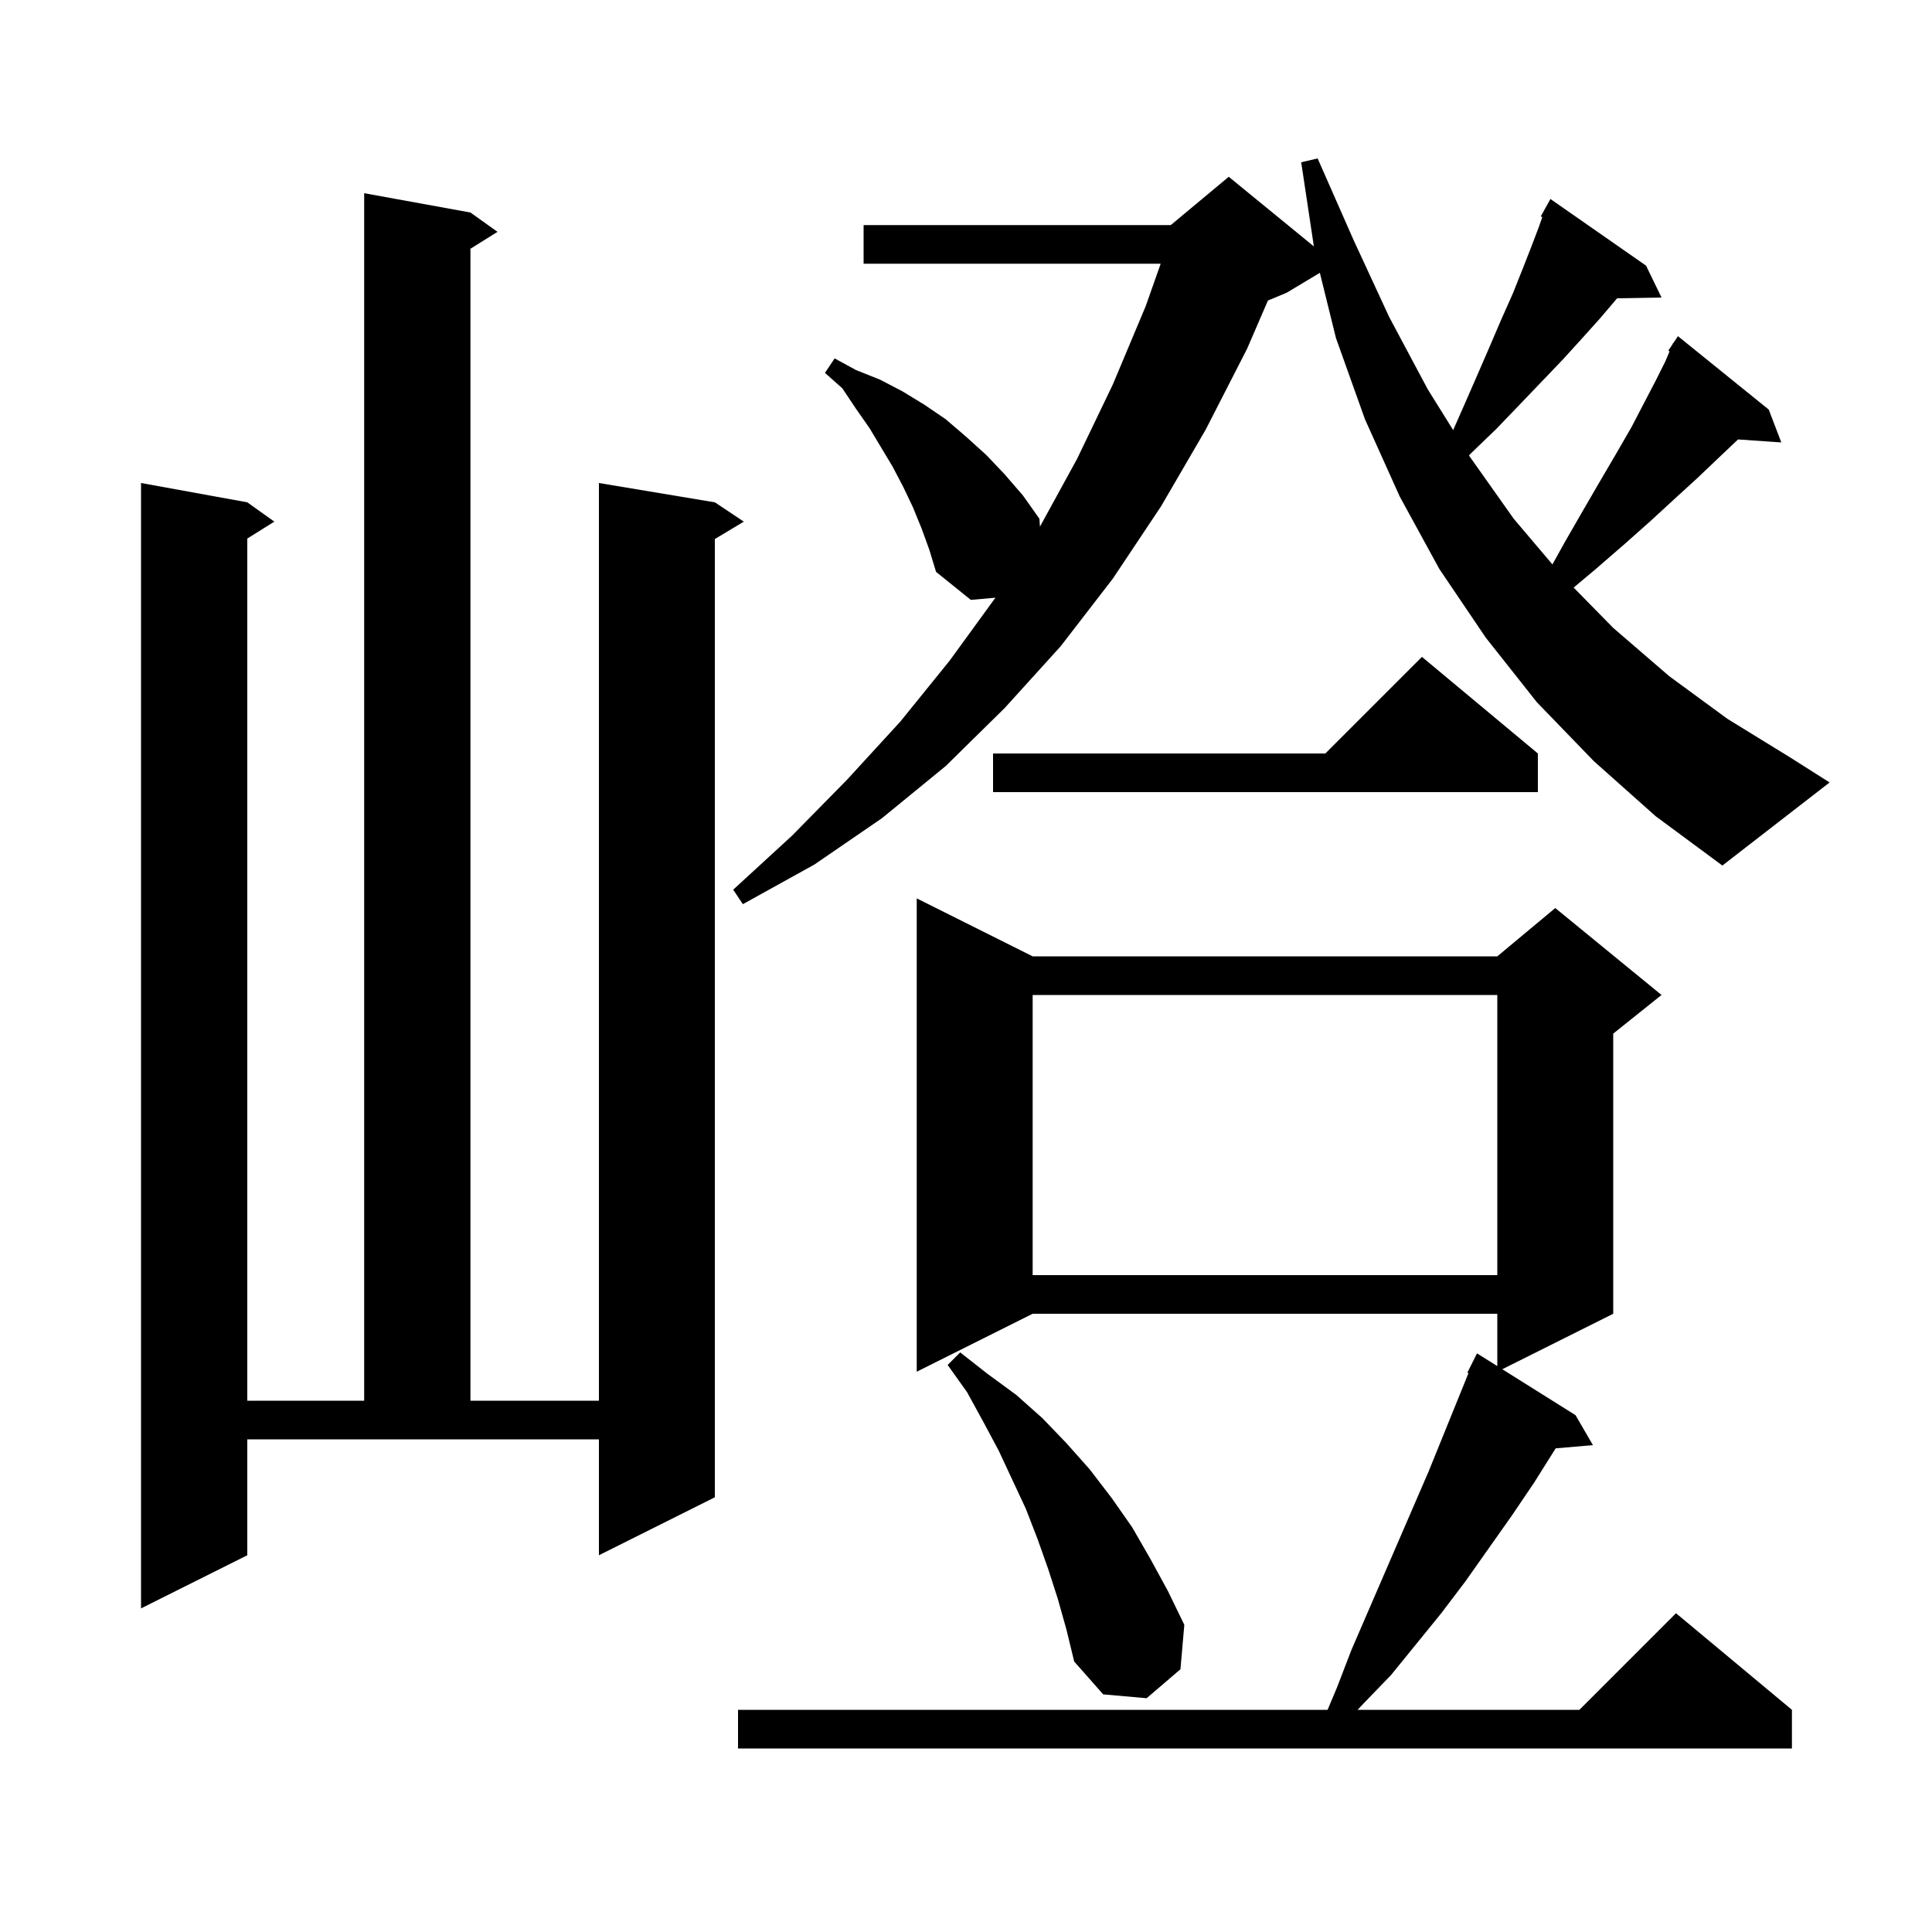 <svg xmlns="http://www.w3.org/2000/svg" xmlns:xlink="http://www.w3.org/1999/xlink" version="1.1" baseProfile="full" viewBox="0 0 200 200" width="200" height="200">
<g fill="black">
<path d="M 106.9 99.0 L 155.0 99.0 L 161.0 94.0 L 172.0 103.0 L 167.0 107.0 L 167.0 136.0 L 155.517 141.742 L 163.1 146.5 L 164.9 149.6 L 161.04 149.933 L 161.0 150.0 L 158.8 153.5 L 156.5 156.9 L 151.7 163.7 L 149.2 167.0 L 144.0 173.4 L 141.1 176.4 L 140.54 177.0 L 163.5 177.0 L 173.5 167.0 L 185.5 177.0 L 185.5 181.0 L 76.4 181.0 L 76.4 177.0 L 137.432 177.0 L 138.4 174.7 L 139.9 170.8 L 147.9 152.3 L 152.017 142.146 L 151.9 142.1 L 152.9 140.1 L 155.0 141.418 L 155.0 136.0 L 106.9 136.0 L 94.9 142.0 L 94.9 93.0 Z M 109.5 165.5 L 108.5 162.4 L 107.4 159.3 L 106.2 156.2 L 103.4 150.2 L 101.8 147.2 L 100.1 144.1 L 98.1 141.3 L 99.4 140.0 L 102.2 142.2 L 105.2 144.4 L 107.9 146.8 L 110.4 149.4 L 112.8 152.1 L 115.1 155.1 L 117.2 158.1 L 119.1 161.4 L 120.9 164.7 L 122.6 168.2 L 122.2 172.8 L 118.7 175.8 L 114.2 175.4 L 111.2 172.0 L 110.4 168.7 Z M 25.6 161.0 L 14.6 166.5 L 14.6 50.0 L 25.6 52.0 L 28.4 54.0 L 25.6 55.75 L 25.6 145.0 L 37.7 145.0 L 37.7 20.0 L 48.7 22.0 L 51.5 24.0 L 48.7 25.75 L 48.7 145.0 L 62.0 145.0 L 62.0 50.0 L 74.0 52.0 L 77.0 54.0 L 74.0 55.8 L 74.0 155.0 L 62.0 161.0 L 62.0 149.0 L 25.6 149.0 Z M 106.9 103.0 L 106.9 132.0 L 155.0 132.0 L 155.0 103.0 Z M 165.0 78.8 L 159.1 72.7 L 153.8 66.0 L 149.0 58.9 L 144.9 51.4 L 141.3 43.4 L 138.3 35.0 L 136.63 28.242 L 133.2 30.3 L 131.255 31.111 L 129.1 36.1 L 124.8 44.5 L 120.2 52.4 L 115.2 59.9 L 109.8 66.9 L 104.0 73.3 L 97.9 79.3 L 91.3 84.7 L 84.3 89.5 L 76.9 93.6 L 75.9 92.1 L 82.0 86.5 L 87.7 80.7 L 93.2 74.7 L 98.3 68.4 L 103.046 61.874 L 100.5 62.1 L 96.9 59.2 L 96.2 56.9 L 95.4 54.7 L 94.5 52.5 L 93.5 50.4 L 92.4 48.3 L 90.0 44.3 L 88.6 42.3 L 87.2 40.2 L 85.4 38.6 L 86.4 37.1 L 88.6 38.3 L 91.1 39.3 L 93.4 40.5 L 95.7 41.9 L 97.9 43.4 L 100.0 45.2 L 102.1 47.1 L 104.0 49.1 L 105.9 51.3 L 107.6 53.7 L 107.655 54.518 L 111.5 47.5 L 115.2 39.8 L 118.6 31.7 L 120.153 27.3 L 89.4 27.3 L 89.4 23.3 L 121.2 23.3 L 127.2 18.3 L 136.011 25.509 L 134.7 16.8 L 136.4 16.4 L 140.1 24.8 L 143.8 32.8 L 147.8 40.3 L 150.431 44.522 L 151.5 42.1 L 152.9 38.9 L 154.2 35.9 L 155.4 33.1 L 156.6 30.4 L 157.6 27.9 L 158.5 25.6 L 159.3 23.5 L 159.659 22.474 L 159.5 22.4 L 160.5 20.6 L 170.4 27.5 L 172.0 30.8 L 167.407 30.879 L 167.3 31.0 L 165.6 33.0 L 163.8 35.0 L 161.8 37.2 L 159.6 39.5 L 157.3 41.9 L 154.9 44.4 L 152.2 47.0 L 152.07 47.151 L 152.1 47.2 L 156.7 53.7 L 160.707 58.428 L 162.0 56.1 L 163.9 52.8 L 165.7 49.7 L 167.4 46.8 L 168.9 44.2 L 170.2 41.7 L 171.4 39.4 L 172.4 37.4 L 172.831 36.377 L 172.7 36.3 L 173.143 35.636 L 173.2 35.5 L 173.223 35.516 L 173.7 34.8 L 183.1 42.4 L 184.4 45.8 L 179.921 45.491 L 179.7 45.7 L 177.8 47.5 L 175.7 49.5 L 173.4 51.6 L 170.9 53.9 L 168.2 56.3 L 165.2 58.9 L 162.903 60.826 L 167.0 65.0 L 172.8 70.0 L 178.8 74.4 L 185.3 78.4 L 189.4 81.0 L 178.3 89.6 L 171.4 84.5 Z M 159.2 78.0 L 159.2 82.0 L 102.8 82.0 L 102.8 78.0 L 137.2 78.0 L 147.2 68.0 Z " />
</g>
</svg>
